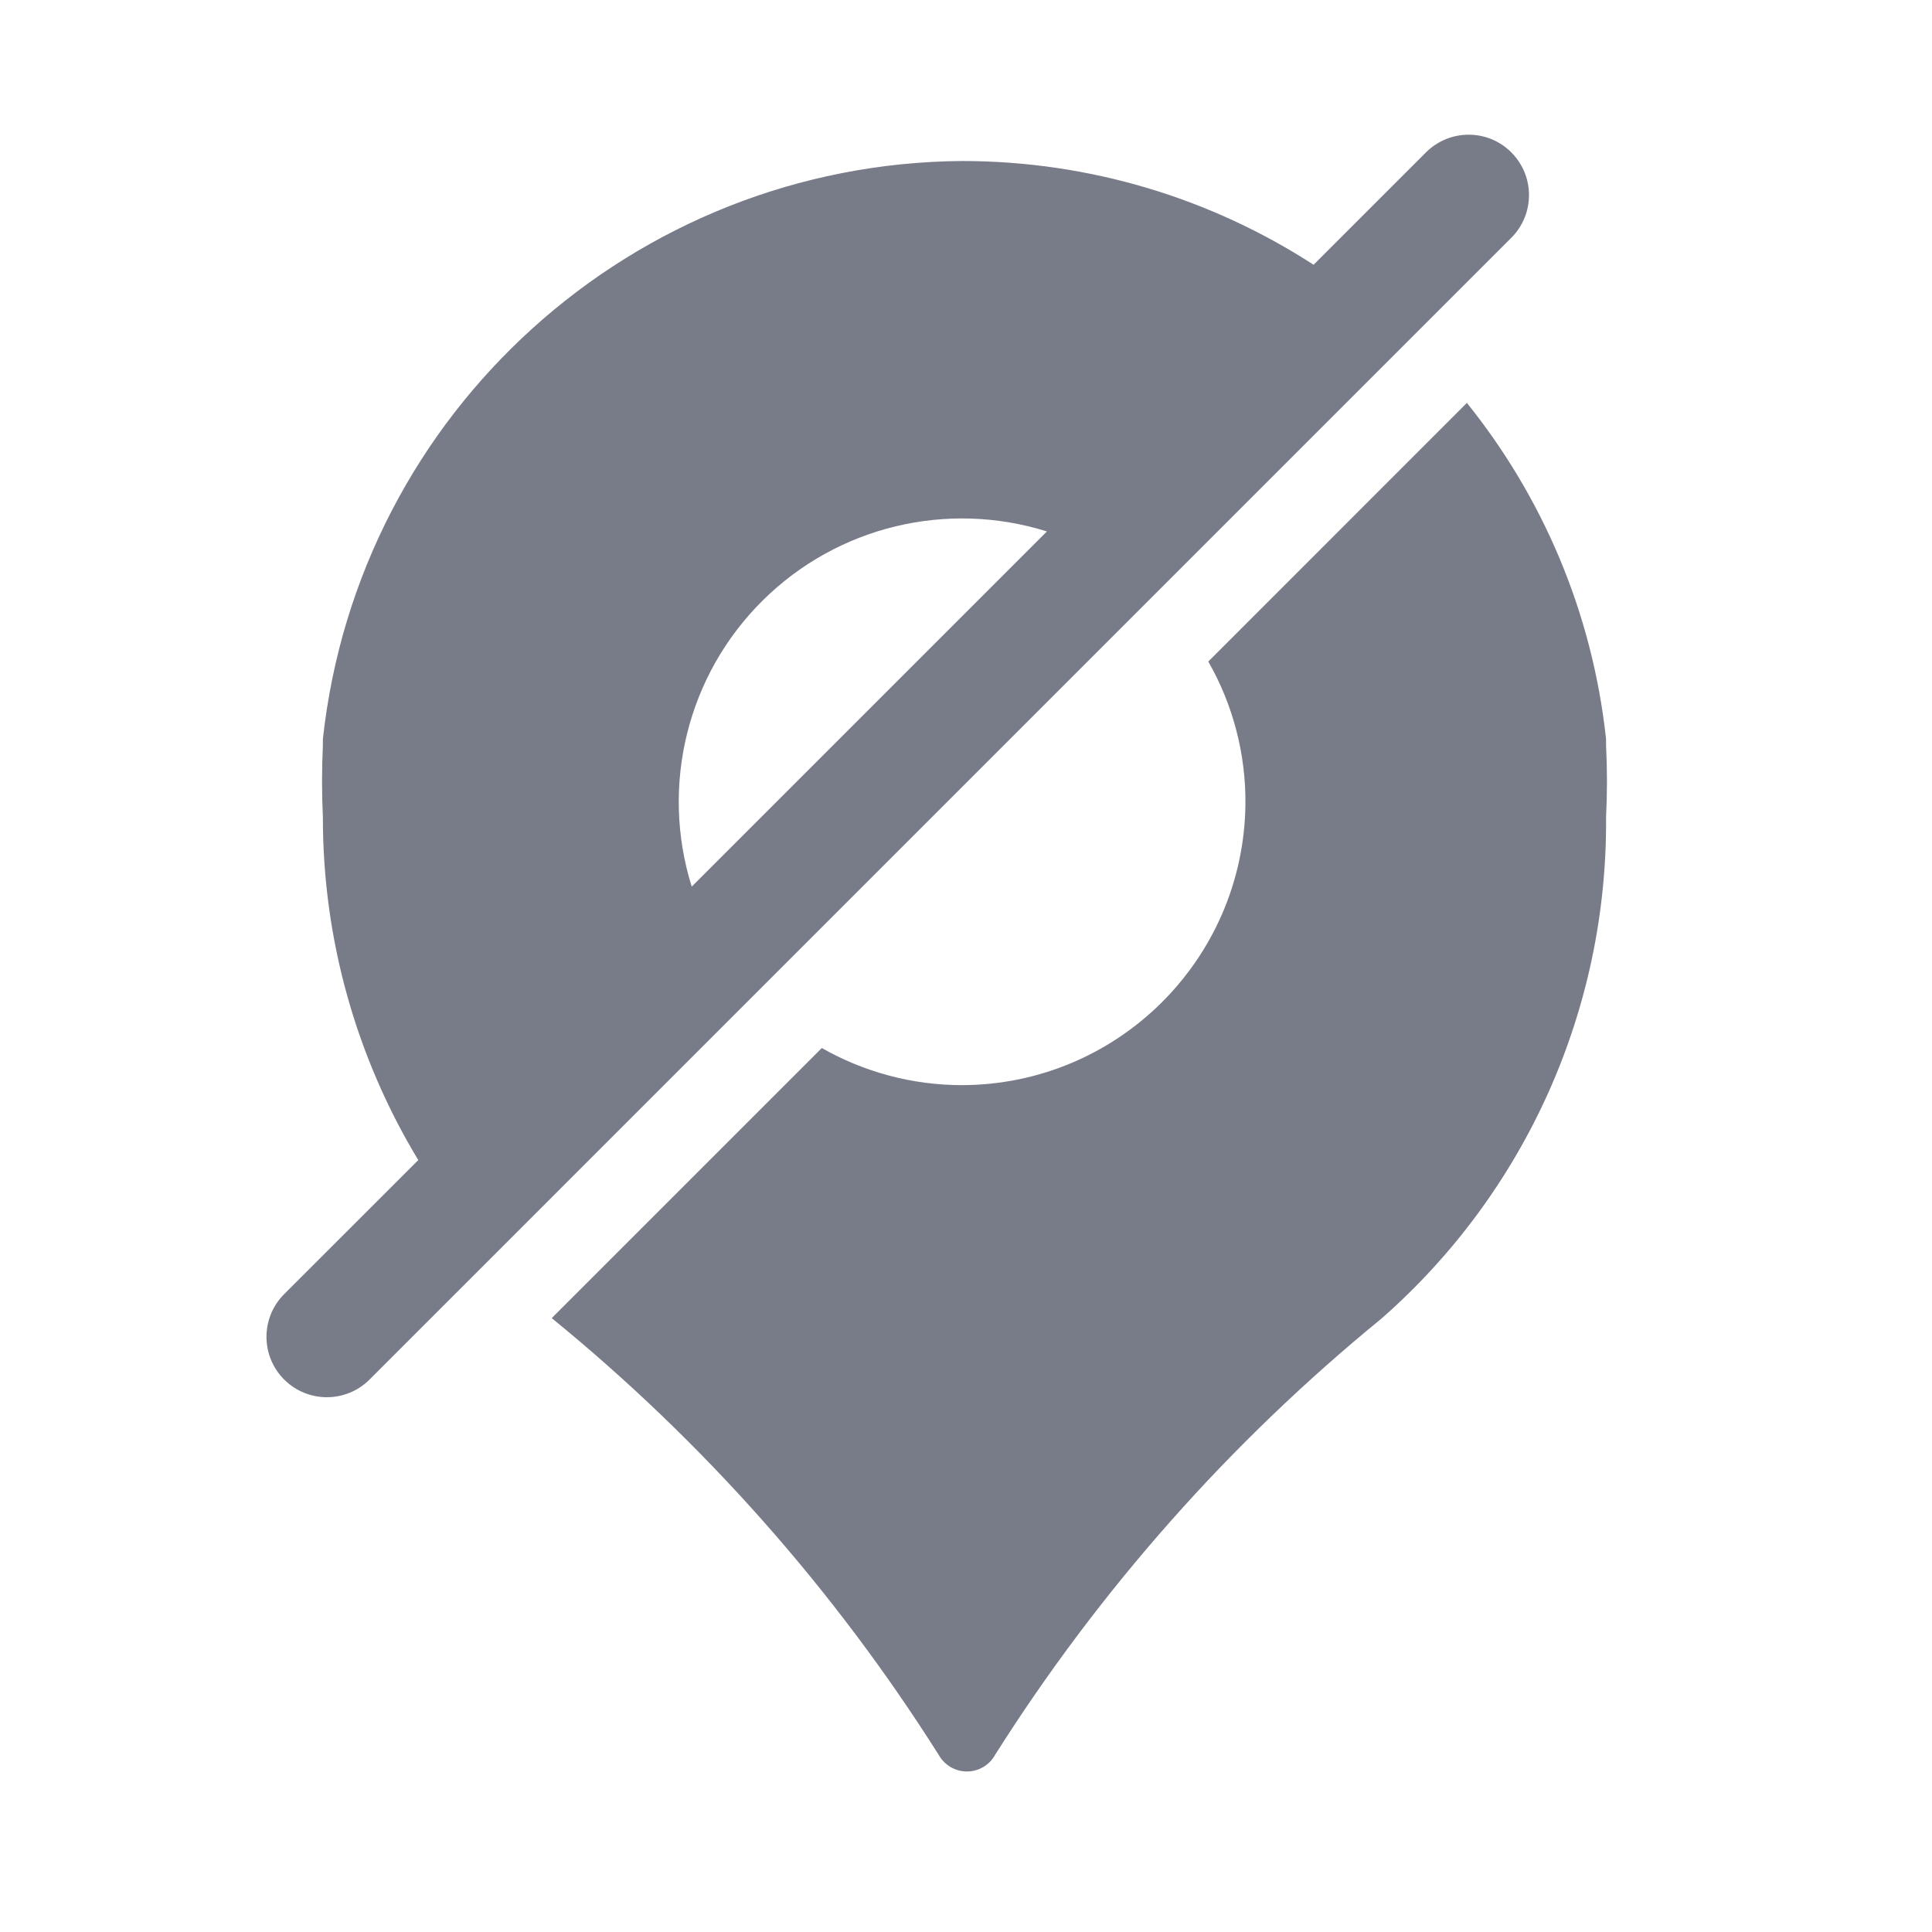 <svg width="24" height="24" viewBox="0 0 24 24" fill="none" xmlns="http://www.w3.org/2000/svg">
<path fill-rule="evenodd" clip-rule="evenodd" d="M3.53 16.076C3.237 16.369 3.237 16.844 3.53 17.137C3.823 17.43 4.298 17.43 4.591 17.137L18.774 2.954C19.067 2.661 19.067 2.186 18.774 1.893C18.482 1.6 18.007 1.6 17.714 1.893L16.318 3.289C15.056 2.472 13.554 2.001 11.951 2C7.866 2.032 4.453 5.119 4.011 9.18V9.26C3.997 9.557 3.997 9.854 4.011 10.15C4.009 11.668 4.427 13.14 5.196 14.411L3.53 16.076ZM8.593 11.014L13.005 6.602C11.771 6.214 10.41 6.534 9.477 7.457C8.534 8.389 8.201 9.765 8.593 11.014Z" fill="#787C89"/>
<path d="M19.951 9.18V9.26C19.966 9.557 19.966 9.854 19.951 10.15C19.971 12.534 18.953 14.808 17.161 16.38C15.28 17.916 13.659 19.747 12.361 21.8C12.291 21.927 12.157 22.006 12.011 22.006C11.866 22.006 11.732 21.927 11.661 21.8C10.364 19.747 8.743 17.916 6.861 16.38L6.854 16.374L10.209 13.019C10.729 13.315 11.327 13.48 11.951 13.48C13.878 13.475 15.444 11.926 15.471 10C15.479 9.362 15.313 8.749 15.01 8.218L18.222 5.005C19.158 6.168 19.78 7.6 19.951 9.18Z" fill="#787C89"/>
</svg>
